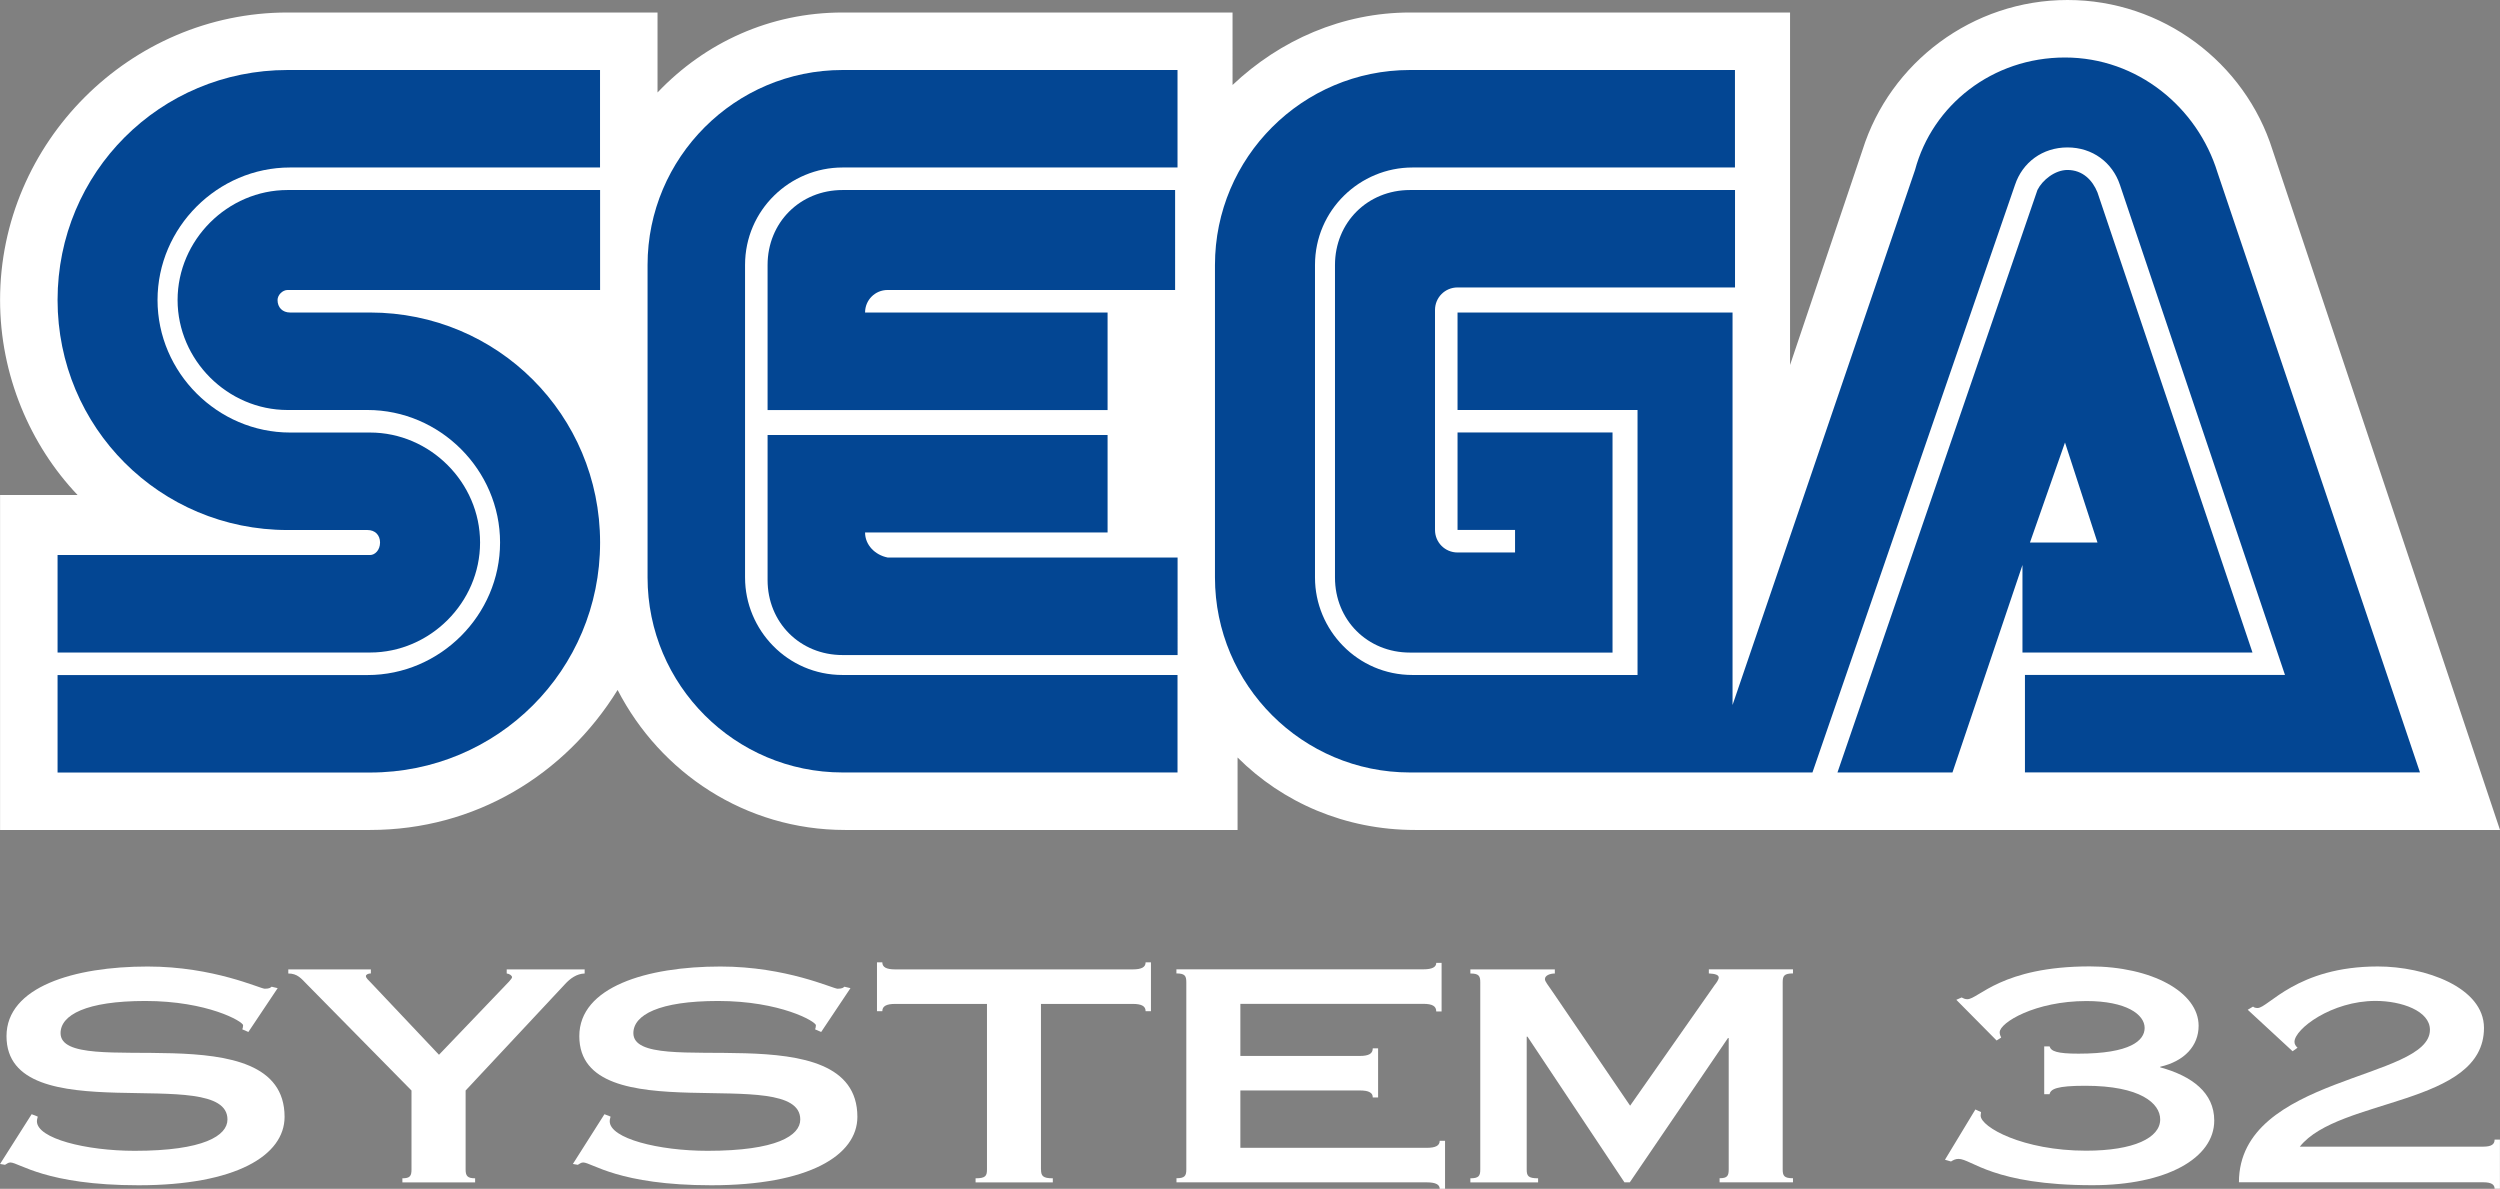 <?xml version="1.0" encoding="utf-8"?>
<!-- Generator: Adobe Illustrator 25.4.1, SVG Export Plug-In . SVG Version: 6.00 Build 0)  -->
<svg version="1.1" id="Layer_1" xmlns="http://www.w3.org/2000/svg" xmlns:xlink="http://www.w3.org/1999/xlink" x="0px" y="0px"
	 viewBox="0 0 3839 1825.5" style="enable-background:new 0 0 3839 1825.5;" xml:space="preserve">
<rect x="0" y="0" width="3839" height="1825.5" fill="#808080" stroke="none"/>
<style type="text/css">
	.st0{fill:#FFFFFF;}
	.st1{fill:#034693;}
</style>
<g>
	<g>
		<path class="st0" d="M3489.7,230.3C3447.4,96,3320.7,0,3174.9,0c-145.9,0-272.6,96-314.8,230.3l-111.3,330.2V19.2h-583.5
			c-103.7,0-199.6,42.2-272.6,111.3V19.2h-598.9c-111.3,0-211.1,46.1-284.1,122.8V19.2H441.6C199.7,19.2,0.1,218.8,0.1,460.7
			c0,115.2,46.1,222.7,119,299.4H0.1v514.4h568.2c161.2,0,299.4-84.5,380.1-215c65.3,126.7,195.8,215,349.3,215h602.7v-111.3
			c69.1,69.1,165.1,111.3,272.6,111.3H3839L3489.7,230.3z"/>
		<g>
			<g>
				<g>
					<path class="st1" d="M568.3,852.3H88.4V1002h479.9c92.1,0,168.9-76.8,168.9-168.9s-76.8-168.9-168.9-168.9H445.4
						c-111.3,0-203.5-92.1-203.5-203.5s92.2-203.5,203.5-203.5h476V107.5H441.6c-195.8,0-353.2,157.4-353.2,353.2
						s157.4,353.2,353.2,353.2h122.8c11.5,0,19.2,7.7,19.2,19.2C583.6,844.6,575.9,852.3,568.3,852.3z"/>
					<path class="st1" d="M441.6,445.3h479.9V291.8H441.6c-92.1,0-168.9,76.8-168.9,168.9s76.8,168.9,168.9,168.9h122.8
						c111.3,0,203.5,92.1,203.5,203.5s-92.1,203.5-203.5,203.5h-476v149.7h479.9c195.8,0,353.2-157.4,353.2-353.2
						S764.1,479.9,568.3,479.9H445.4c-11.5,0-19.2-7.7-19.2-19.2C426.2,453,433.9,445.3,441.6,445.3z"/>
				</g>
				<g>
					<path class="st1" d="M2165.2,291.8c-65.3,0-115.2,49.9-115.2,115.2v479.9c0,65.3,49.9,115.2,115.2,115.2h311v-338h-238v149.7
						h88.3v34.6h-88.3c-19.2,0-34.6-15.4-34.6-34.6V476c0-19.2,15.4-34.6,34.6-34.6h426.1V291.8H2165.2z"/>
					<path class="st1" d="M3109.6,1002h349.3l-238-706.4c-7.7-19.2-23-34.6-46.1-34.6c-19.2,0-38.4,15.4-46.1,30.7l-307.1,894.5
						h176.6l107.5-318.6V1002H3109.6z M3171,679.5l49.9,153.6h-103.7L3171,679.5z"/>
					<path class="st1" d="M3405.2,264.9c-30.7-99.8-122.8-176.6-234.2-176.6s-203.5,72.9-230.3,172.8l-280.2,821.5V479.9h-422.3
						v149.7h276.4v406.9H2169c-84.5,0-149.7-69.1-149.7-149.7V406.9c0-84.5,69.1-149.7,149.7-149.7h495.2V107.5h-499.1
						c-165.1,0-299.4,134.4-299.4,299.4v479.9c0,165.1,134.4,299.4,299.4,299.4h618.1l311-902.2c11.5-34.6,42.2-57.6,80.6-57.6
						c38.4,0,69.1,23,80.6,57.6l253.4,752.4h-399.3v149.7h606.6l0,0L3405.2,264.9z"/>
				</g>
				<g>
					<path class="st1" d="M1293.8,1036.5c-84.5,0-149.7-69.1-149.7-149.7V406.9c0-84.5,69.1-149.7,149.7-149.7h514.4V107.5h-514.4
						c-165.1,0-299.4,134.4-299.4,299.4v479.9c0,165.1,134.4,299.4,299.4,299.4h514.4v-149.7H1293.8z"/>
					<path class="st1" d="M1328.4,817.7h372.4V668h-522.1v222.7c0,65.3,49.9,115.2,115.2,115.2h514.4V856.1H1363
						C1343.8,852.3,1328.4,836.9,1328.4,817.7z"/>
					<path class="st1" d="M1700.8,479.9h-372.4c0-19.2,15.4-34.6,34.6-34.6h441.5V291.8h-510.6c-65.3,0-115.2,49.9-115.2,115.2
						v222.7h522.1C1700.8,629.6,1700.8,479.9,1700.8,479.9z"/>
				</g>
			</g>
		</g>
	</g>
	<g>
		<g>
			<path class="st0" d="M3139.1,1606.8h8.2c2.3,7.6,11.6,11.2,44.4,11.2c80,0,101.6-20.3,101.6-39.5c0-20.7-28.1-41.3-89.4-41.3
				c-78.8,0-133.2,33.2-133.2,48c0,3.1,1.2,5.8,2.3,8.1l-7,4.5l-61.9-62.5l8.2-3.6c2.3,1.3,5.2,2.7,8.7,2.7
				c17,0,52.6-50.4,188.1-50.4c95.2,0,167.1,39.5,167.1,91.2c0,30.6-21.6,54.4-59,62.9v0.9c49,13.4,83,39.1,83,81.7
				c0,58-73.6,99.3-187,99.3c-152.5,0-185.8-40.4-205.6-40.4c-4.7,0-8.2,1.8-11.6,4l-9.3-2.7l46.7-77.2l8.7,4c0,1.3-0.6,3.1-0.6,5.4
				c0,17.6,64.8,53.9,161.8,53.9c73.6,0,113.9-19.8,113.9-48c0-24.7-30.4-51.7-115-51.7c-43.8,0-53.2,4.9-54.9,13h-8.2v-73.6H3139.1
				z"/>
			<path class="st0" d="M3451.6,1550.6l8.2-4.9c1.2,1.3,3.5,2.2,7,2.2c16.3,0,60.2-63.8,184.6-63.8c72.4,0,163,31.9,163,94.4
				c0,119.5-223.2,106.9-282.8,182.3h281.5c12.8,0,17.6-3.6,17.6-10.8h8.2v75.4h-8.2c0-6.3-4.7-9.9-17.6-9.9h-375
				c0-164,293.3-156.8,293.3-234.1c0-29.2-43.8-44.4-83.6-44.4c-67.2,0-124.4,43.1-124.4,62.9c0,4,2.3,6.7,4.7,9l-7.6,5.4
				L3451.6,1550.6z"/>
		</g>
		<g>
			<path class="st0" d="M381.4,1584.7l-9.3-4c0.6-1.8,1.2-4,1.2-6.3c0-5.8-54.9-37.3-150.1-37.3c-91.1,0-130.2,21.6-130.2,49.4
				c0,73.7,344-34.1,344,128.5c0,59.3-74.8,105.1-224.3,105.1c-142.5,0-183.4-35-196.8-35c-3.5,0-5.3,2.2-8.2,3.6l-7.6-1.3
				l48.5-76.4l9.3,3.6c0,1.8-1.2,3.6-1.2,7.2c0,26.5,75.3,45.4,150.1,45.4c106.3,0,142.5-23.4,142.5-48.1
				c0-88.1-339.3,21.1-339.3-128c0-75.5,103.4-106.9,216.7-106.9c101.6,0,172.9,34.1,179.9,34.1c7.6,0,8.8-1.8,10.5-3.1l9.3,2.2
				L381.4,1584.7z"/>
			<path class="st0" d="M569.5,1488.5v6.3c-4.1,0-7.6,1.8-7.6,4c0,3.1,3.5,5.8,8.2,10.8l104,110.1l107.5-112.3
				c2.3-2.7,4.7-5.4,4.7-6.7c0-2.7-4.1-5.4-8.2-5.8v-6.3h119.7v6.3c-12.3,0.4-22.2,7.6-30.4,16.6l-152.4,163.1v121.3
				c0,9.9,2.9,13.5,14.6,13.5v6.3H617.9v-6.3c11.7,0,14-3.6,14-13.5v-121.3l-160.6-163.1c-8.8-9-14.6-16.6-28.6-16.6v-6.3H569.5z"/>
			<path class="st0" d="M1261,1584.7l-9.3-4c0.6-1.8,1.2-4,1.2-6.3c0-5.8-54.9-37.3-150.1-37.3c-91.1,0-130.2,21.6-130.2,49.4
				c0,73.7,344-34.1,344,128.5c0,59.3-74.8,105.1-224.3,105.1c-142.5,0-183.4-35-196.8-35c-3.5,0-5.3,2.2-8.2,3.6l-7.6-1.3
				l48.5-76.4l9.3,3.6c0,1.8-1.2,3.6-1.2,7.2c0,26.5,75.3,45.4,150.1,45.4c106.3,0,142.5-23.4,142.5-48.1
				c0-88.1-339.3,21.1-339.3-128c0-75.5,103.4-106.9,216.7-106.9c101.6,0,172.9,34.1,179.9,34.1c7.6,0,8.8-1.8,10.5-3.1l9.3,2.2
				L1261,1584.7z"/>
			<path class="st0" d="M1598.6,1795.9c0,9.9,2.9,13.5,18.1,13.5v6.3h-118.6v-6.3c15.2,0,17.5-3.6,17.5-13.5v-254.3h-140.8
				c-14,0-19.9,3.6-19.9,11.2h-8.2v-75h8.2c0,7.2,5.8,10.8,19.9,10.8h364.5c14,0,19.9-3.6,19.9-10.8h8.2v75h-8.2
				c0-7.6-5.8-11.2-19.9-11.2h-140.8V1795.9z"/>
			<path class="st0" d="M1806.5,1809.3c12.8,0,15.2-3.6,15.2-13.5v-287.5c0-9.9-2.3-13.5-15.2-13.5v-6.3h379.1
				c14,0,19.9-3.6,19.9-9.9h8.2v74.6h-8.2c0-8.1-5.8-11.7-19.9-11.7h-280.9v80h183.4c14,0,19.9-3.6,19.9-11.7h8.2v75.5h-8.2
				c0-3.6-1.2-6.3-4.7-8.1c-2.9-1.8-8.2-2.7-15.2-2.7h-183.4v88.1h286.2c14,0,19.9-3.6,19.9-10.8h8.2v73.7h-8.2
				c0-6.3-5.8-9.9-19.9-9.9h-384.3V1809.3z"/>
			<path class="st0" d="M2753.3,1488.5v6.3c-13.4,0-15.8,3.6-15.8,13.5v287.5c0,9.9,2.3,13.5,15.8,13.5v6.3h-112.7v-6.3
				c11.7,0,14-3.6,14-13.5v-201.7h-1.2l-150.7,221.5h-8.2l-148.9-223.7h-1.2v204c0,9.9,2.3,13.5,17.5,13.5v6.3h-104v-6.3
				c12.8,0,15.2-3.6,15.2-13.5v-287.5c0-9.9-2.3-13.5-15.2-13.5v-6.3h129.7v6.3c-7.6,0-15.2,3.1-15.2,8.5c0,4,4.1,8.1,12.8,21.1
				l118,173.4l129.7-185.1c2.9-3.6,6.4-8.5,6.4-11.7c0-4-5.3-5.8-15.2-6.3v-6.3H2753.3z"/>
		</g>
	</g>
</g>
</svg>
